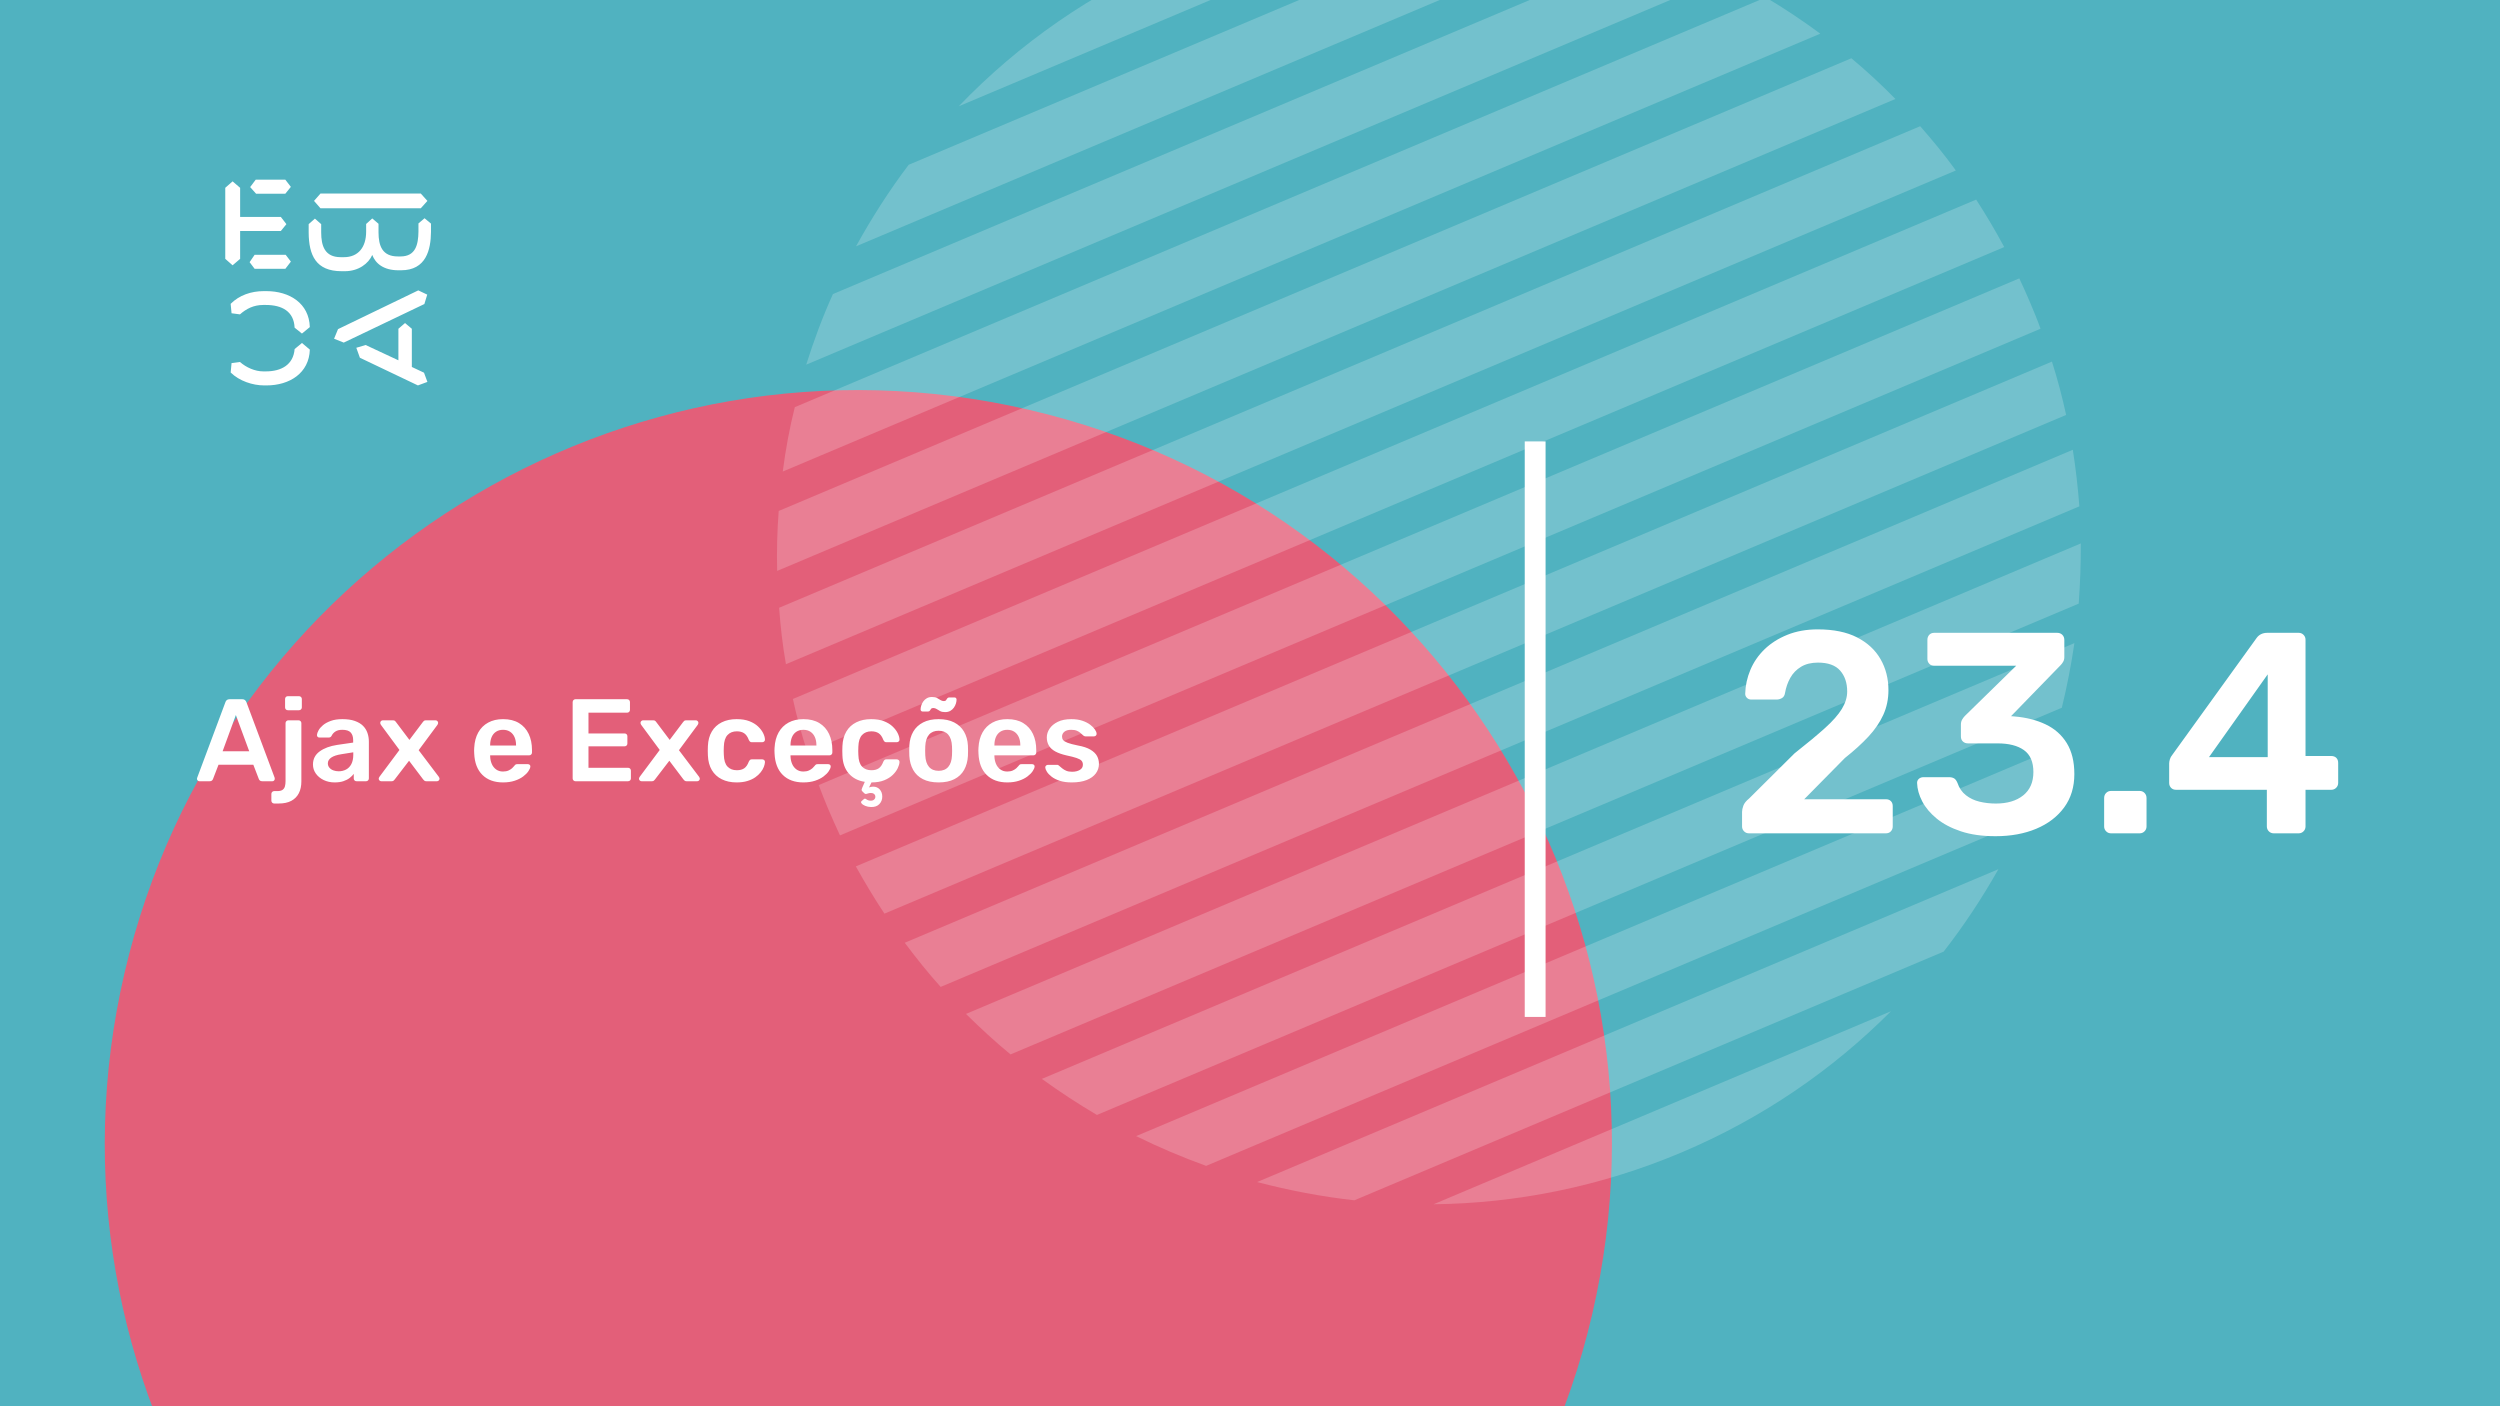<svg xmlns="http://www.w3.org/2000/svg" version="1.1" xmlns:xlink="http://www.w3.org/1999/xlink" xmlns:svgjs="http://svgjs.dev/svgjs" viewBox="0 0 1920 1080" id="2982adc8-70f0-48e8-bfd0-b55df5995b08"><g><rect width="1920" height="1080" fill="#50b2c0"/></g><g fill="#e35f79"><path d="M528.139 1441.91C839.399 1514.3 1150.41 1320.65 1222.8 1009.39C1295.18 698.133 1101.54 387.125 790.279 314.737C479.019 242.349 168.011 435.993 95.623 747.253C23.235 1058.51 216.879 1369.52 528.139 1441.91Z"/></g><g fill="#ffffff" opacity="0.2"><path d="M1291.25 885.139C1353.46 858.886 1407.46 821.623 1452.27 776.616L1100.97 924.875C1164.47 924.172 1229.05 911.392 1291.25 885.139Z"/><path d="M1040.15 921.833L1492.72 730.839C1508.41 710.694 1522.29 689.649 1534.78 667.535L965.455 907.808C989.724 914.173 1014.78 919.021 1040.15 921.833Z"/><path d="M926.298 895.39L1553.2 630.818C1561.39 613.128 1568.35 594.771 1574.33 576.351L872.535 872.528C889.905 881.093 907.826 888.714 926.298 895.39Z"/><path d="M842.437 856.285L1583.49 543.54C1587.48 527.146 1590.7 510.604 1593.14 493.915L800.149 828.58C813.811 838.473 827.907 847.708 842.437 856.285Z"/><path d="M776.091 809.791L1596.46 463.571C1597.55 448.165 1598.15 432.728 1598.06 417.344L741.856 778.688C752.816 789.483 764.093 799.908 776.091 809.791Z"/><path d="M722.429 757.94L1596.95 388.865C1595.83 374.394 1594.21 359.891 1591.91 345.442L694.837 724.033C703.498 735.562 712.645 747.122 722.429 757.94Z"/><path d="M679.234 701.675L1586.78 318.666C1583.84 304.959 1580.21 291.306 1575.89 277.707L657.28 665.389C664.128 677.682 671.379 689.806 679.234 701.675Z"/><path d="M635.858 620.812C638.832 627.86 642.008 634.824 645.099 641.586L1567.14 252.46C1564.65 245.443 1561.67 238.395 1558.7 231.346C1556.15 225.305 1553.48 219.55 1550.82 213.795L628.781 602.921C631.045 608.846 633.308 614.771 635.858 620.812Z"/><path d="M620.023 577.674L1539.24 189.737C1532.51 177.157 1525.26 165.034 1517.69 153.281L608.94 536.8C611.793 550.305 615.707 564.074 620.023 577.674Z"/><path d="M603.604 510.106L1502.09 130.921C1493.54 119.106 1484.28 107.832 1474.7 96.929L598.359 466.768C599.401 481.038 601.015 495.541 603.604 510.106Z"/><path d="M596.849 438.462L1455.67 76.014C1444.83 64.932 1433.55 54.507 1421.84 44.741L598.046 392.405C596.873 407.609 596.474 422.962 596.849 438.462Z"/><path d="M601.165 362.145L1397.98 25.866C1384.52 15.888 1370.34 6.452 1356.1 -2.009L610.415 312.69C606.339 328.883 603.323 345.339 601.165 362.145Z"/><path d="M619.172 280.05L1326.2 -18.337C1308.95 -27.188 1291.23 -34.894 1273.24 -41.539L639.695 225.837C631.709 243.442 625.069 261.428 619.172 280.05Z"/><path d="M1161.52 -69.119L697.88 126.549C682.794 146.438 669.394 167.514 657.426 189.173L1234.4 -54.328C1210.74 -60.948 1186.29 -66.052 1161.52 -69.119Z"/><path d="M903.623 -33.352C838.597 -5.91 782.285 33.751 736.316 81.621L1102.51 -72.925C1036.15 -73.386 968.648 -60.795 903.623 -33.352Z"/></g><g><path d="M178.635 139.281L184.422 144.246V166.626H215.704L219.958 172.147L215.69 177.397H184.422V198.795L178.635 203.747L173 198.795V144.232L178.635 139.281ZM195.554 195.68H219.406L223.397 200.915L219.143 206.45H195.554L191.7 201.342L195.554 195.68ZM196.382 138H219.129L223.383 143.52L219.129 148.77H196.659L192.115 143.677L196.382 138ZM323.155 148.628L328.251 154.291L323.155 159.968H246.13L241.172 154.291L246.13 148.628H323.155ZM237.043 172.147L241.849 167.893L246.669 172.147V178.393C246.669 188.879 249.417 197.515 261.668 197.515H264.14C275.147 197.515 281.197 189.86 281.197 177.952V172.005L285.879 167.75L290.699 171.862V178.379C290.699 189.007 293.723 196.946 305.56 196.946H307.618C319.178 196.946 321.235 187.869 321.373 177.952V171.578L326.056 167.608L331 171.72V178.094C330.862 191.838 327.285 207.574 308.032 207.574H305.974C294.552 207.574 288.365 202.324 285.892 195.808C283.006 202.466 275.299 208.286 264.844 208.286H262.358C242.553 208.286 237.194 195.964 237.056 178.663V172.147H237.043ZM276.391 274.744L273.642 267.089L280.796 264.969L305.974 276.721V252.491L311.07 248.095L316.291 252.491V281.829L325.641 286.226L328.251 293.311L320.959 296L276.391 274.744ZM321.235 223.011L328.113 226.27L325.917 233.497L264.002 263.119L256.571 260.146L259.596 252.776L321.235 223.011ZM231.905 263.404L237.954 268.512C237.402 286.51 222.403 296 204.669 296H202.874C194.062 296 183.759 292.6 177.157 286.083L177.834 278.855L184.298 278.002C189.118 282.256 195.858 285.229 202.183 285.229H204.117C216.091 285.229 225.303 280.136 226.27 268.085L231.905 263.404ZM226.256 251.638C225.704 239.16 216.629 234.209 204.103 234.209H202.169C194.739 234.209 189.104 237.182 184.284 241.436L177.834 240.583L177.143 233.355C183.745 226.696 192.957 223.58 202.597 223.58H204.517C222.403 223.58 237.402 232.942 237.94 251.211L231.891 256.176L226.256 251.638Z" fill="#ffffff"/></g><path d="M1171 781L1171 339L1187 339L1187 781L1171 781Z" fill="#ffffff"/><g fill="#ffffff" id="info-group"><path d="M160.98 600L153.15 600Q152.43 600 151.845 599.46Q151.26 598.92 151.26 598.11L151.26 598.11Q151.26 597.75 151.44 597.3L151.44 597.3L173.13 539.25Q173.4 538.35 174.165 537.675Q174.93 537 176.28 537L176.28 537L186.09 537Q187.44 537 188.16 537.675Q188.88 538.35 189.24 539.25L189.24 539.25L210.93 597.3Q211.02 597.75 211.02 598.11L211.02 598.11Q211.02 598.92 210.48 599.46Q209.94 600 209.22 600L209.22 600L201.39 600Q200.13 600 199.545 599.415Q198.96 598.83 198.78 598.29L198.78 598.29L194.55 587.31L167.82 587.31L163.59 598.29Q163.41 598.83 162.825 599.415Q162.24 600 160.98 600L160.98 600ZM181.14 549.15L170.97 576.96L191.4 576.96L181.14 549.15ZM213.99 617.1L210.57 617.1Q209.67 617.1 209.04 616.47Q208.41 615.84 208.41 614.94L208.41 614.94L208.41 609.72Q208.41 608.82 209.04 608.19Q209.67 607.56 210.57 607.56L210.57 607.56L212.91 607.56Q215.7 607.56 217.05 606.57Q218.4 605.58 218.85 603.825Q219.3 602.07 219.3 599.91L219.3 599.91L219.3 555.36Q219.3 554.46 219.93 553.83Q220.56 553.2 221.46 553.2L221.46 553.2L229.29 553.2Q230.19 553.2 230.82 553.83Q231.45 554.46 231.45 555.36L231.45 555.36L231.45 600.09Q231.45 605.4 229.515 609.18Q227.58 612.96 223.755 615.03Q219.93 617.1 213.99 617.1L213.99 617.1ZM229.56 545.46L221.1 545.46Q220.11 545.46 219.525 544.83Q218.94 544.2 218.94 543.3L218.94 543.3L218.94 536.82Q218.94 535.92 219.525 535.29Q220.11 534.66 221.1 534.66L221.1 534.66L229.56 534.66Q230.55 534.66 231.18 535.29Q231.81 535.92 231.81 536.82L231.81 536.82L231.81 543.3Q231.81 544.2 231.18 544.83Q230.55 545.46 229.56 545.46L229.56 545.46ZM257.01 600.9L257.01 600.9Q252.33 600.9 248.55 599.055Q244.77 597.21 242.565 594.105Q240.36 591 240.36 587.13L240.36 587.13Q240.36 580.83 245.49 577.095Q250.62 573.36 258.9 572.1L258.9 572.1L271.23 570.3L271.23 568.41Q271.23 564.63 269.34 562.56Q267.45 560.49 262.86 560.49L262.86 560.49Q259.62 560.49 257.595 561.795Q255.57 563.1 254.58 565.26L254.58 565.26Q253.86 566.43 252.51 566.43L252.51 566.43L245.4 566.43Q244.41 566.43 243.915 565.89Q243.42 565.35 243.42 564.45L243.42 564.45Q243.51 563.01 244.635 560.94Q245.76 558.87 248.055 556.935Q250.35 555 254.04 553.65Q257.73 552.3 262.95 552.3L262.95 552.3Q268.62 552.3 272.535 553.695Q276.45 555.09 278.79 557.43Q281.13 559.77 282.21 562.92Q283.29 566.07 283.29 569.58L283.29 569.58L283.29 597.84Q283.29 598.74 282.66 599.37Q282.03 600 281.13 600L281.13 600L273.84 600Q272.85 600 272.265 599.37Q271.68 598.74 271.68 597.84L271.68 597.84L271.68 594.33Q270.51 595.95 268.53 597.48Q266.55 599.01 263.715 599.955Q260.88 600.9 257.01 600.9ZM260.07 592.35L260.07 592.35Q263.22 592.35 265.785 591Q268.35 589.65 269.835 586.815Q271.32 583.98 271.32 579.66L271.32 579.66L271.32 577.77L262.32 579.21Q257.01 580.02 254.4 581.82Q251.79 583.62 251.79 586.23L251.79 586.23Q251.79 588.21 253.005 589.605Q254.22 591 256.11 591.675Q258 592.35 260.07 592.35ZM300.75 600L292.83 600Q292.02 600 291.435 599.415Q290.85 598.83 290.85 598.02L290.85 598.02Q290.85 597.75 290.985 597.39Q291.12 597.03 291.48 596.49L291.48 596.49L306.78 575.97L292.56 556.71Q292.29 556.26 292.155 555.9Q292.02 555.54 292.02 555.18L292.02 555.18Q292.02 554.37 292.605 553.785Q293.19 553.2 294 553.2L294 553.2L301.83 553.2Q302.91 553.2 303.45 553.74Q303.99 554.28 304.26 554.73L304.26 554.73L314.43 568.23L324.6 554.73Q324.96 554.28 325.455 553.74Q325.95 553.2 327.03 553.2L327.03 553.2L334.5 553.2Q335.31 553.2 335.895 553.785Q336.48 554.37 336.48 555.09L336.48 555.09Q336.48 555.54 336.345 555.9Q336.21 556.26 335.94 556.71L335.94 556.71L321.54 576.15L336.93 596.49Q337.29 597.03 337.425 597.39Q337.56 597.75 337.56 598.02L337.56 598.02Q337.56 598.83 336.975 599.415Q336.39 600 335.58 600L335.58 600L327.39 600Q326.4 600 325.86 599.505Q325.32 599.01 324.96 598.56L324.96 598.56L314.16 584.25L303.18 598.56Q302.82 599.01 302.325 599.505Q301.83 600 300.75 600L300.75 600ZM386.34 600.9L386.34 600.9Q376.35 600.9 370.5 595.14Q364.65 589.38 364.2 578.76L364.2 578.76Q364.11 577.86 364.11 576.465Q364.11 575.07 364.2 574.26L364.2 574.26Q364.56 567.42 367.305 562.515Q370.05 557.61 374.91 554.955Q379.77 552.3 386.34 552.3L386.34 552.3Q393.63 552.3 398.58 555.315Q403.53 558.33 406.05 563.685Q408.57 569.04 408.57 576.06L408.57 576.06L408.57 577.95Q408.57 578.85 407.94 579.48Q407.31 580.11 406.32 580.11L406.32 580.11L376.44 580.11Q376.44 580.11 376.44 580.38Q376.44 580.65 376.44 580.83L376.44 580.83Q376.53 583.98 377.655 586.635Q378.78 589.29 380.985 590.91Q383.19 592.53 386.25 592.53L386.25 592.53Q388.77 592.53 390.48 591.765Q392.19 591 393.27 590.01Q394.35 589.02 394.8 588.39L394.8 588.39Q395.61 587.31 396.105 587.085Q396.6 586.86 397.59 586.86L397.59 586.86L405.33 586.86Q406.23 586.86 406.815 587.4Q407.4 587.94 407.31 588.75L407.31 588.75Q407.22 590.19 405.825 592.26Q404.43 594.33 401.82 596.31Q399.21 598.29 395.295 599.595Q391.38 600.9 386.34 600.9ZM376.44 572.28L376.44 572.55L396.33 572.55L396.33 572.28Q396.33 568.77 395.16 566.115Q393.99 563.46 391.74 561.975Q389.49 560.49 386.34 560.49L386.34 560.49Q383.19 560.49 380.94 561.975Q378.69 563.46 377.565 566.115Q376.44 568.77 376.44 572.28L376.44 572.28ZM482.28 600L441.96 600Q441.06 600 440.43 599.37Q439.8 598.74 439.8 597.84L439.8 597.84L439.8 539.25Q439.8 538.26 440.43 537.63Q441.06 537 441.96 537L441.96 537L481.56 537Q482.55 537 483.18 537.63Q483.81 538.26 483.81 539.25L483.81 539.25L483.81 545.19Q483.81 546.09 483.18 546.72Q482.55 547.35 481.56 547.35L481.56 547.35L451.95 547.35L451.95 563.28L479.58 563.28Q480.57 563.28 481.2 563.865Q481.83 564.45 481.83 565.44L481.83 565.44L481.83 571.02Q481.83 572.01 481.2 572.595Q480.57 573.18 479.58 573.18L479.58 573.18L451.95 573.18L451.95 589.65L482.28 589.65Q483.27 589.65 483.9 590.28Q484.53 590.91 484.53 591.9L484.53 591.9L484.53 597.84Q484.53 598.74 483.9 599.37Q483.27 600 482.28 600L482.28 600ZM500.64 600L492.72 600Q491.91 600 491.325 599.415Q490.74 598.83 490.74 598.02L490.74 598.02Q490.74 597.75 490.875 597.39Q491.01 597.03 491.37 596.49L491.37 596.49L506.67 575.97L492.45 556.71Q492.18 556.26 492.045 555.9Q491.91 555.54 491.91 555.18L491.91 555.18Q491.91 554.37 492.495 553.785Q493.08 553.2 493.89 553.2L493.89 553.2L501.72 553.2Q502.8 553.2 503.34 553.74Q503.88 554.28 504.15 554.73L504.15 554.73L514.32 568.23L524.49 554.73Q524.85 554.28 525.345 553.74Q525.84 553.2 526.92 553.2L526.92 553.2L534.39 553.2Q535.2 553.2 535.785 553.785Q536.37 554.37 536.37 555.09L536.37 555.09Q536.37 555.54 536.235 555.9Q536.1 556.26 535.83 556.71L535.83 556.71L521.43 576.15L536.82 596.49Q537.18 597.03 537.315 597.39Q537.45 597.75 537.45 598.02L537.45 598.02Q537.45 598.83 536.865 599.415Q536.28 600 535.47 600L535.47 600L527.28 600Q526.29 600 525.75 599.505Q525.21 599.01 524.85 598.56L524.85 598.56L514.05 584.25L503.07 598.56Q502.71 599.01 502.215 599.505Q501.72 600 500.64 600L500.64 600ZM565.71 600.9L565.71 600.9Q559.23 600.9 554.325 598.47Q549.42 596.04 546.675 591.405Q543.93 586.77 543.66 580.2L543.66 580.2Q543.57 578.85 543.57 576.645Q543.57 574.44 543.66 573L543.66 573Q543.93 566.43 546.675 561.795Q549.42 557.16 554.325 554.73Q559.23 552.3 565.71 552.3L565.71 552.3Q571.47 552.3 575.52 553.875Q579.57 555.45 582.18 557.925Q584.79 560.4 586.095 563.055Q587.4 565.71 587.49 567.87L587.49 567.87Q587.58 568.86 586.905 569.445Q586.23 570.03 585.33 570.03L585.33 570.03L577.41 570.03Q576.51 570.03 576.015 569.58Q575.52 569.13 575.07 568.23L575.07 568.23Q573.72 564.63 571.515 563.145Q569.31 561.66 565.89 561.66L565.89 561.66Q561.39 561.66 558.735 564.495Q556.08 567.33 555.9 573.45L555.9 573.45Q555.72 576.87 555.9 579.75L555.9 579.75Q556.08 585.96 558.735 588.75Q561.39 591.54 565.89 591.54L565.89 591.54Q569.4 591.54 571.56 590.055Q573.72 588.57 575.07 584.97L575.07 584.97Q575.52 584.07 576.015 583.62Q576.51 583.17 577.41 583.17L577.41 583.17L585.33 583.17Q586.23 583.17 586.905 583.755Q587.58 584.34 587.49 585.33L587.49 585.33Q587.4 586.95 586.635 588.975Q585.87 591 584.205 593.115Q582.54 595.23 580.02 596.985Q577.5 598.74 573.945 599.82Q570.39 600.9 565.71 600.9ZM617.01 600.9L617.01 600.9Q607.02 600.9 601.17 595.14Q595.32 589.38 594.87 578.76L594.87 578.76Q594.78 577.86 594.78 576.465Q594.78 575.07 594.87 574.26L594.87 574.26Q595.23 567.42 597.975 562.515Q600.72 557.61 605.58 554.955Q610.44 552.3 617.01 552.3L617.01 552.3Q624.3 552.3 629.25 555.315Q634.2 558.33 636.72 563.685Q639.24 569.04 639.24 576.06L639.24 576.06L639.24 577.95Q639.24 578.85 638.61 579.48Q637.98 580.11 636.99 580.11L636.99 580.11L607.11 580.11Q607.11 580.11 607.11 580.38Q607.11 580.65 607.11 580.83L607.11 580.83Q607.2 583.98 608.325 586.635Q609.45 589.29 611.655 590.91Q613.86 592.53 616.92 592.53L616.92 592.53Q619.44 592.53 621.15 591.765Q622.86 591 623.94 590.01Q625.02 589.02 625.47 588.39L625.47 588.39Q626.28 587.31 626.775 587.085Q627.27 586.86 628.26 586.86L628.26 586.86L636 586.86Q636.9 586.86 637.485 587.4Q638.07 587.94 637.98 588.75L637.98 588.75Q637.89 590.19 636.495 592.26Q635.1 594.33 632.49 596.31Q629.88 598.29 625.965 599.595Q622.05 600.9 617.01 600.9ZM607.11 572.28L607.11 572.55L627 572.55L627 572.28Q627 568.77 625.83 566.115Q624.66 563.46 622.41 561.975Q620.16 560.49 617.01 560.49L617.01 560.49Q613.86 560.49 611.61 561.975Q609.36 563.46 608.235 566.115Q607.11 568.77 607.11 572.28L607.11 572.28ZM668.94 619.8L668.94 619.8Q666.42 619.71 664.485 618.9Q662.55 618.09 661.695 617.01Q660.84 615.93 661.74 615.21L661.74 615.21L663.27 613.86Q664.08 613.14 664.665 613.455Q665.25 613.77 666.195 614.355Q667.14 614.94 668.94 614.94L668.94 614.94Q670.29 614.94 671.28 614.085Q672.27 613.23 672.27 611.88L672.27 611.88Q672.27 610.62 671.325 609.81Q670.38 609 668.94 609L668.94 609Q667.68 609 666.78 609.315Q665.88 609.63 665.16 609.765Q664.44 609.9 663.72 609.18L663.72 609.18L662.1 607.56Q661.56 606.93 661.74 606.255Q661.92 605.58 662.28 604.77L662.28 604.77L664.17 600.45Q656.43 599.28 651.84 594.015Q647.25 588.75 646.98 580.2L646.98 580.2Q646.89 578.85 646.89 576.645Q646.89 574.44 646.98 573L646.98 573Q647.25 566.43 649.995 561.795Q652.74 557.16 657.645 554.73Q662.55 552.3 669.03 552.3L669.03 552.3Q674.79 552.3 678.84 553.875Q682.89 555.45 685.5 557.925Q688.11 560.4 689.415 563.055Q690.72 565.71 690.81 567.87L690.81 567.87Q690.9 568.86 690.225 569.445Q689.55 570.03 688.65 570.03L688.65 570.03L680.73 570.03Q679.83 570.03 679.335 569.58Q678.84 569.13 678.39 568.23L678.39 568.23Q677.04 564.63 674.835 563.145Q672.63 561.66 669.21 561.66L669.21 561.66Q664.71 561.66 662.055 564.495Q659.4 567.33 659.22 573.45L659.22 573.45Q659.04 576.87 659.22 579.75L659.22 579.75Q659.4 585.96 662.055 588.75Q664.71 591.54 669.21 591.54L669.21 591.54Q672.72 591.54 674.88 590.055Q677.04 588.57 678.39 584.97L678.39 584.97Q678.84 584.07 679.335 583.62Q679.83 583.17 680.73 583.17L680.73 583.17L688.65 583.17Q689.55 583.17 690.225 583.755Q690.9 584.34 690.81 585.33L690.81 585.33Q690.72 587.31 689.46 589.965Q688.2 592.62 685.68 595.095Q683.16 597.57 679.11 599.235Q675.06 600.9 669.3 600.9L669.3 600.9L667.41 604.77Q667.95 604.5 668.895 604.32Q669.84 604.14 670.56 604.14L670.56 604.14Q673.71 604.14 675.645 606.3Q677.58 608.46 677.58 611.79L677.58 611.79Q677.58 615.21 675.33 617.55Q673.08 619.89 668.94 619.8ZM720.87 600.9L720.87 600.9Q713.67 600.9 708.765 598.38Q703.86 595.86 701.295 591.27Q698.73 586.68 698.37 580.56L698.37 580.56Q698.28 578.94 698.28 576.6Q698.28 574.26 698.37 572.64L698.37 572.64Q698.73 566.43 701.385 561.885Q704.04 557.34 708.945 554.82Q713.85 552.3 720.87 552.3L720.87 552.3Q727.89 552.3 732.795 554.82Q737.7 557.34 740.355 561.885Q743.01 566.43 743.37 572.64L743.37 572.64Q743.46 574.26 743.46 576.6Q743.46 578.94 743.37 580.56L743.37 580.56Q743.01 586.68 740.445 591.27Q737.88 595.86 732.975 598.38Q728.07 600.9 720.87 600.9ZM720.87 591.99L720.87 591.99Q725.64 591.99 728.25 588.975Q730.86 585.96 731.13 580.11L731.13 580.11Q731.22 578.76 731.22 576.6Q731.22 574.44 731.13 573.09L731.13 573.09Q730.86 567.24 728.25 564.225Q725.64 561.21 720.87 561.21L720.87 561.21Q716.1 561.21 713.49 564.225Q710.88 567.24 710.61 573.09L710.61 573.09Q710.52 574.44 710.52 576.6Q710.52 578.76 710.61 580.11L710.61 580.11Q710.88 585.96 713.49 588.975Q716.1 591.99 720.87 591.99ZM725.82 546.9L725.82 546.9Q723.48 546.9 722.04 546.135Q720.6 545.37 719.385 544.56Q718.17 543.75 716.73 543.75L716.73 543.75Q715.56 543.75 715.065 544.425Q714.57 545.1 714.12 545.775Q713.67 546.45 712.68 546.45L712.68 546.45L708.54 546.45Q707.91 546.45 707.46 546Q707.01 545.55 707.01 544.92L707.01 544.92Q707.01 543.57 707.505 541.905Q708 540.24 709.08 538.71Q710.16 537.18 711.825 536.235Q713.49 535.29 715.74 535.29L715.74 535.29Q718.17 535.29 719.61 536.055Q721.05 536.82 722.265 537.63Q723.48 538.44 724.92 538.44L724.92 538.44Q726.09 538.44 726.585 537.72Q727.08 537 727.53 536.325Q727.98 535.65 728.97 535.65L728.97 535.65L733.11 535.65Q733.83 535.65 734.235 536.145Q734.64 536.64 734.64 537.27L734.64 537.27Q734.64 538.62 734.145 540.285Q733.65 541.95 732.57 543.48Q731.49 545.01 729.825 545.955Q728.16 546.9 725.82 546.9ZM773.61 600.9L773.61 600.9Q763.62 600.9 757.77 595.14Q751.92 589.38 751.47 578.76L751.47 578.76Q751.38 577.86 751.38 576.465Q751.38 575.07 751.47 574.26L751.47 574.26Q751.83 567.42 754.575 562.515Q757.32 557.61 762.18 554.955Q767.04 552.3 773.61 552.3L773.61 552.3Q780.9 552.3 785.85 555.315Q790.8 558.33 793.32 563.685Q795.84 569.04 795.84 576.06L795.84 576.06L795.84 577.95Q795.84 578.85 795.21 579.48Q794.58 580.11 793.59 580.11L793.59 580.11L763.71 580.11Q763.71 580.11 763.71 580.38Q763.71 580.65 763.71 580.83L763.71 580.83Q763.8 583.98 764.925 586.635Q766.05 589.29 768.255 590.91Q770.46 592.53 773.52 592.53L773.52 592.53Q776.04 592.53 777.75 591.765Q779.46 591 780.54 590.01Q781.62 589.02 782.07 588.39L782.07 588.39Q782.88 587.31 783.375 587.085Q783.87 586.86 784.86 586.86L784.86 586.86L792.6 586.86Q793.5 586.86 794.085 587.4Q794.67 587.94 794.58 588.75L794.58 588.75Q794.49 590.19 793.095 592.26Q791.7 594.33 789.09 596.31Q786.48 598.29 782.565 599.595Q778.65 600.9 773.61 600.9ZM763.71 572.28L763.71 572.55L783.6 572.55L783.6 572.28Q783.6 568.77 782.43 566.115Q781.26 563.46 779.01 561.975Q776.76 560.49 773.61 560.49L773.61 560.49Q770.46 560.49 768.21 561.975Q765.96 563.46 764.835 566.115Q763.71 568.77 763.71 572.28L763.71 572.28ZM823.11 600.9L823.11 600.9Q817.71 600.9 813.885 599.64Q810.06 598.38 807.63 596.49Q805.2 594.6 804.03 592.71Q802.86 590.82 802.77 589.56L802.77 589.56Q802.68 588.57 803.355 587.985Q804.03 587.4 804.84 587.4L804.84 587.4L811.95 587.4Q812.31 587.4 812.58 587.49Q812.85 587.58 813.3 588.03L813.3 588.03Q814.47 589.02 815.775 590.1Q817.08 591.18 818.88 591.945Q820.68 592.71 823.38 592.71L823.38 592.71Q826.89 592.71 829.275 591.315Q831.66 589.92 831.66 587.31L831.66 587.31Q831.66 585.42 830.625 584.25Q829.59 583.08 826.8 582.135Q824.01 581.19 818.88 580.11L818.88 580.11Q813.84 578.94 810.51 577.14Q807.18 575.34 805.56 572.64Q803.94 569.94 803.94 566.34L803.94 566.34Q803.94 562.83 806.055 559.635Q808.17 556.44 812.355 554.37Q816.54 552.3 822.75 552.3L822.75 552.3Q827.61 552.3 831.21 553.515Q834.81 554.73 837.195 556.53Q839.58 558.33 840.84 560.175Q842.1 562.02 842.19 563.37L842.19 563.37Q842.28 564.36 841.65 564.945Q841.02 565.53 840.21 565.53L840.21 565.53L833.55 565.53Q833.1 565.53 832.74 565.35Q832.38 565.17 832.02 564.9L832.02 564.9Q831.03 564 829.86 562.965Q828.69 561.93 827.025 561.21Q825.36 560.49 822.66 560.49L822.66 560.49Q819.24 560.49 817.44 561.975Q815.64 563.46 815.64 565.71L815.64 565.71Q815.64 567.24 816.495 568.365Q817.35 569.49 819.96 570.48Q822.57 571.47 827.88 572.55L827.88 572.55Q833.91 573.63 837.465 575.745Q841.02 577.86 842.505 580.605Q843.99 583.35 843.99 586.68L843.99 586.68Q843.99 590.73 841.605 593.97Q839.22 597.21 834.585 599.055Q829.95 600.9 823.11 600.9Z" id="title"/><path d="M1448.34 640L1343.18 640Q1340.98 640 1339.44 638.46Q1337.9 636.92 1337.9 634.72L1337.9 634.72L1337.9 623.5Q1337.9 621.52 1338.89 618.77Q1339.88 616.02 1343.4 613.16L1343.4 613.16L1378.16 578.62Q1392.68 567.18 1401.59 559.15Q1410.5 551.12 1414.57 544.41Q1418.64 537.7 1418.64 531.1L1418.64 531.1Q1418.64 521.2 1413.25 515.04Q1407.86 508.88 1396.2 508.88L1396.2 508.88Q1388.5 508.88 1383.22 512.07Q1377.94 515.26 1374.97 520.54Q1372 525.82 1370.9 532.2L1370.9 532.2Q1370.46 535.06 1368.48 536.16Q1366.5 537.26 1364.52 537.26L1364.52 537.26L1344.94 537.26Q1342.96 537.26 1341.64 535.94Q1340.32 534.62 1340.32 532.86L1340.32 532.86Q1340.54 523.4 1344.28 514.49Q1348.02 505.58 1355.17 498.65Q1362.32 491.72 1372.66 487.54Q1383 483.36 1395.98 483.36L1395.98 483.36Q1414.24 483.36 1426.23 489.52Q1438.22 495.68 1444.27 506.24Q1450.32 516.8 1450.32 530L1450.32 530Q1450.32 540.34 1446.36 549.03Q1442.4 557.72 1434.92 565.75Q1427.44 573.78 1416.88 582.14L1416.88 582.14L1385.64 613.82L1448.34 613.82Q1450.76 613.82 1452.19 615.25Q1453.62 616.68 1453.62 619.1L1453.62 619.1L1453.62 634.72Q1453.62 636.92 1452.19 638.46Q1450.76 640 1448.34 640L1448.34 640ZM1532.6 642.2L1532.6 642.2Q1517.2 642.2 1505.98 638.46Q1494.76 634.72 1487.39 628.67Q1480.02 622.62 1476.28 615.47Q1472.54 608.32 1472.32 601.28L1472.32 601.28Q1472.32 599.3 1473.75 598.09Q1475.18 596.88 1477.16 596.88L1477.16 596.88L1496.96 596.88Q1499.16 596.88 1500.7 597.76Q1502.24 598.64 1503.34 601.28L1503.34 601.28Q1505.32 607.22 1509.83 610.74Q1514.34 614.26 1520.28 615.69Q1526.22 617.12 1532.82 617.12L1532.82 617.12Q1546.02 617.12 1553.83 610.85Q1561.64 604.58 1561.64 592.92L1561.64 592.92Q1561.64 581.26 1554.38 576.09Q1547.12 570.92 1534.14 570.92L1534.14 570.92L1511.48 570.92Q1509.06 570.92 1507.52 569.49Q1505.98 568.06 1505.98 565.64L1505.98 565.64L1505.98 556.4Q1505.98 554.2 1506.97 552.55Q1507.96 550.9 1509.06 549.8L1509.06 549.8L1548.44 511.3L1485.52 511.3Q1483.1 511.3 1481.67 509.76Q1480.24 508.22 1480.24 506.02L1480.24 506.02L1480.24 491.5Q1480.24 489.08 1481.67 487.54Q1483.1 486 1485.52 486L1485.52 486L1579.9 486Q1582.32 486 1583.86 487.54Q1585.4 489.08 1585.4 491.5L1585.4 491.5L1585.4 504.7Q1585.4 506.68 1584.52 508.22Q1583.64 509.76 1582.54 510.86L1582.54 510.86L1544.48 550.02L1547.12 550.24Q1560.54 551.34 1570.99 556.29Q1581.44 561.24 1587.27 570.7Q1593.1 580.16 1593.1 594.46L1593.1 594.46Q1593.1 609.42 1585.29 620.09Q1577.48 630.76 1563.84 636.48Q1550.2 642.2 1532.6 642.2ZM1643.26 640L1621.26 640Q1619.06 640 1617.52 638.46Q1615.98 636.92 1615.98 634.72L1615.98 634.72L1615.98 612.94Q1615.98 610.52 1617.52 608.98Q1619.06 607.44 1621.26 607.44L1621.26 607.44L1643.26 607.44Q1645.46 607.44 1647 608.98Q1648.54 610.52 1648.54 612.94L1648.54 612.94L1648.54 634.72Q1648.54 636.92 1647 638.46Q1645.46 640 1643.26 640L1643.26 640ZM1765.36 640L1746.22 640Q1744.02 640 1742.48 638.46Q1740.94 636.92 1740.94 634.72L1740.94 634.72L1740.94 606.56L1671.2 606.56Q1668.78 606.56 1667.35 605.02Q1665.92 603.48 1665.92 601.28L1665.92 601.28L1665.92 586.32Q1665.92 585 1666.47 583.13Q1667.02 581.26 1668.34 579.72L1668.34 579.72L1733.24 489.74Q1736.1 486 1741.38 486L1741.38 486L1765.36 486Q1767.56 486 1769.1 487.54Q1770.64 489.08 1770.64 491.28L1770.64 491.28L1770.64 580.6L1790.22 580.6Q1792.86 580.6 1794.29 582.03Q1795.72 583.46 1795.72 585.88L1795.72 585.88L1795.72 601.28Q1795.72 603.48 1794.18 605.02Q1792.64 606.56 1790.44 606.56L1790.44 606.56L1770.64 606.56L1770.64 634.72Q1770.64 636.92 1769.1 638.46Q1767.56 640 1765.36 640L1765.36 640ZM1741.6 517.9L1696.5 581.48L1741.6 581.48L1741.6 517.9Z" id="lecture-full-number"/></g></svg>
